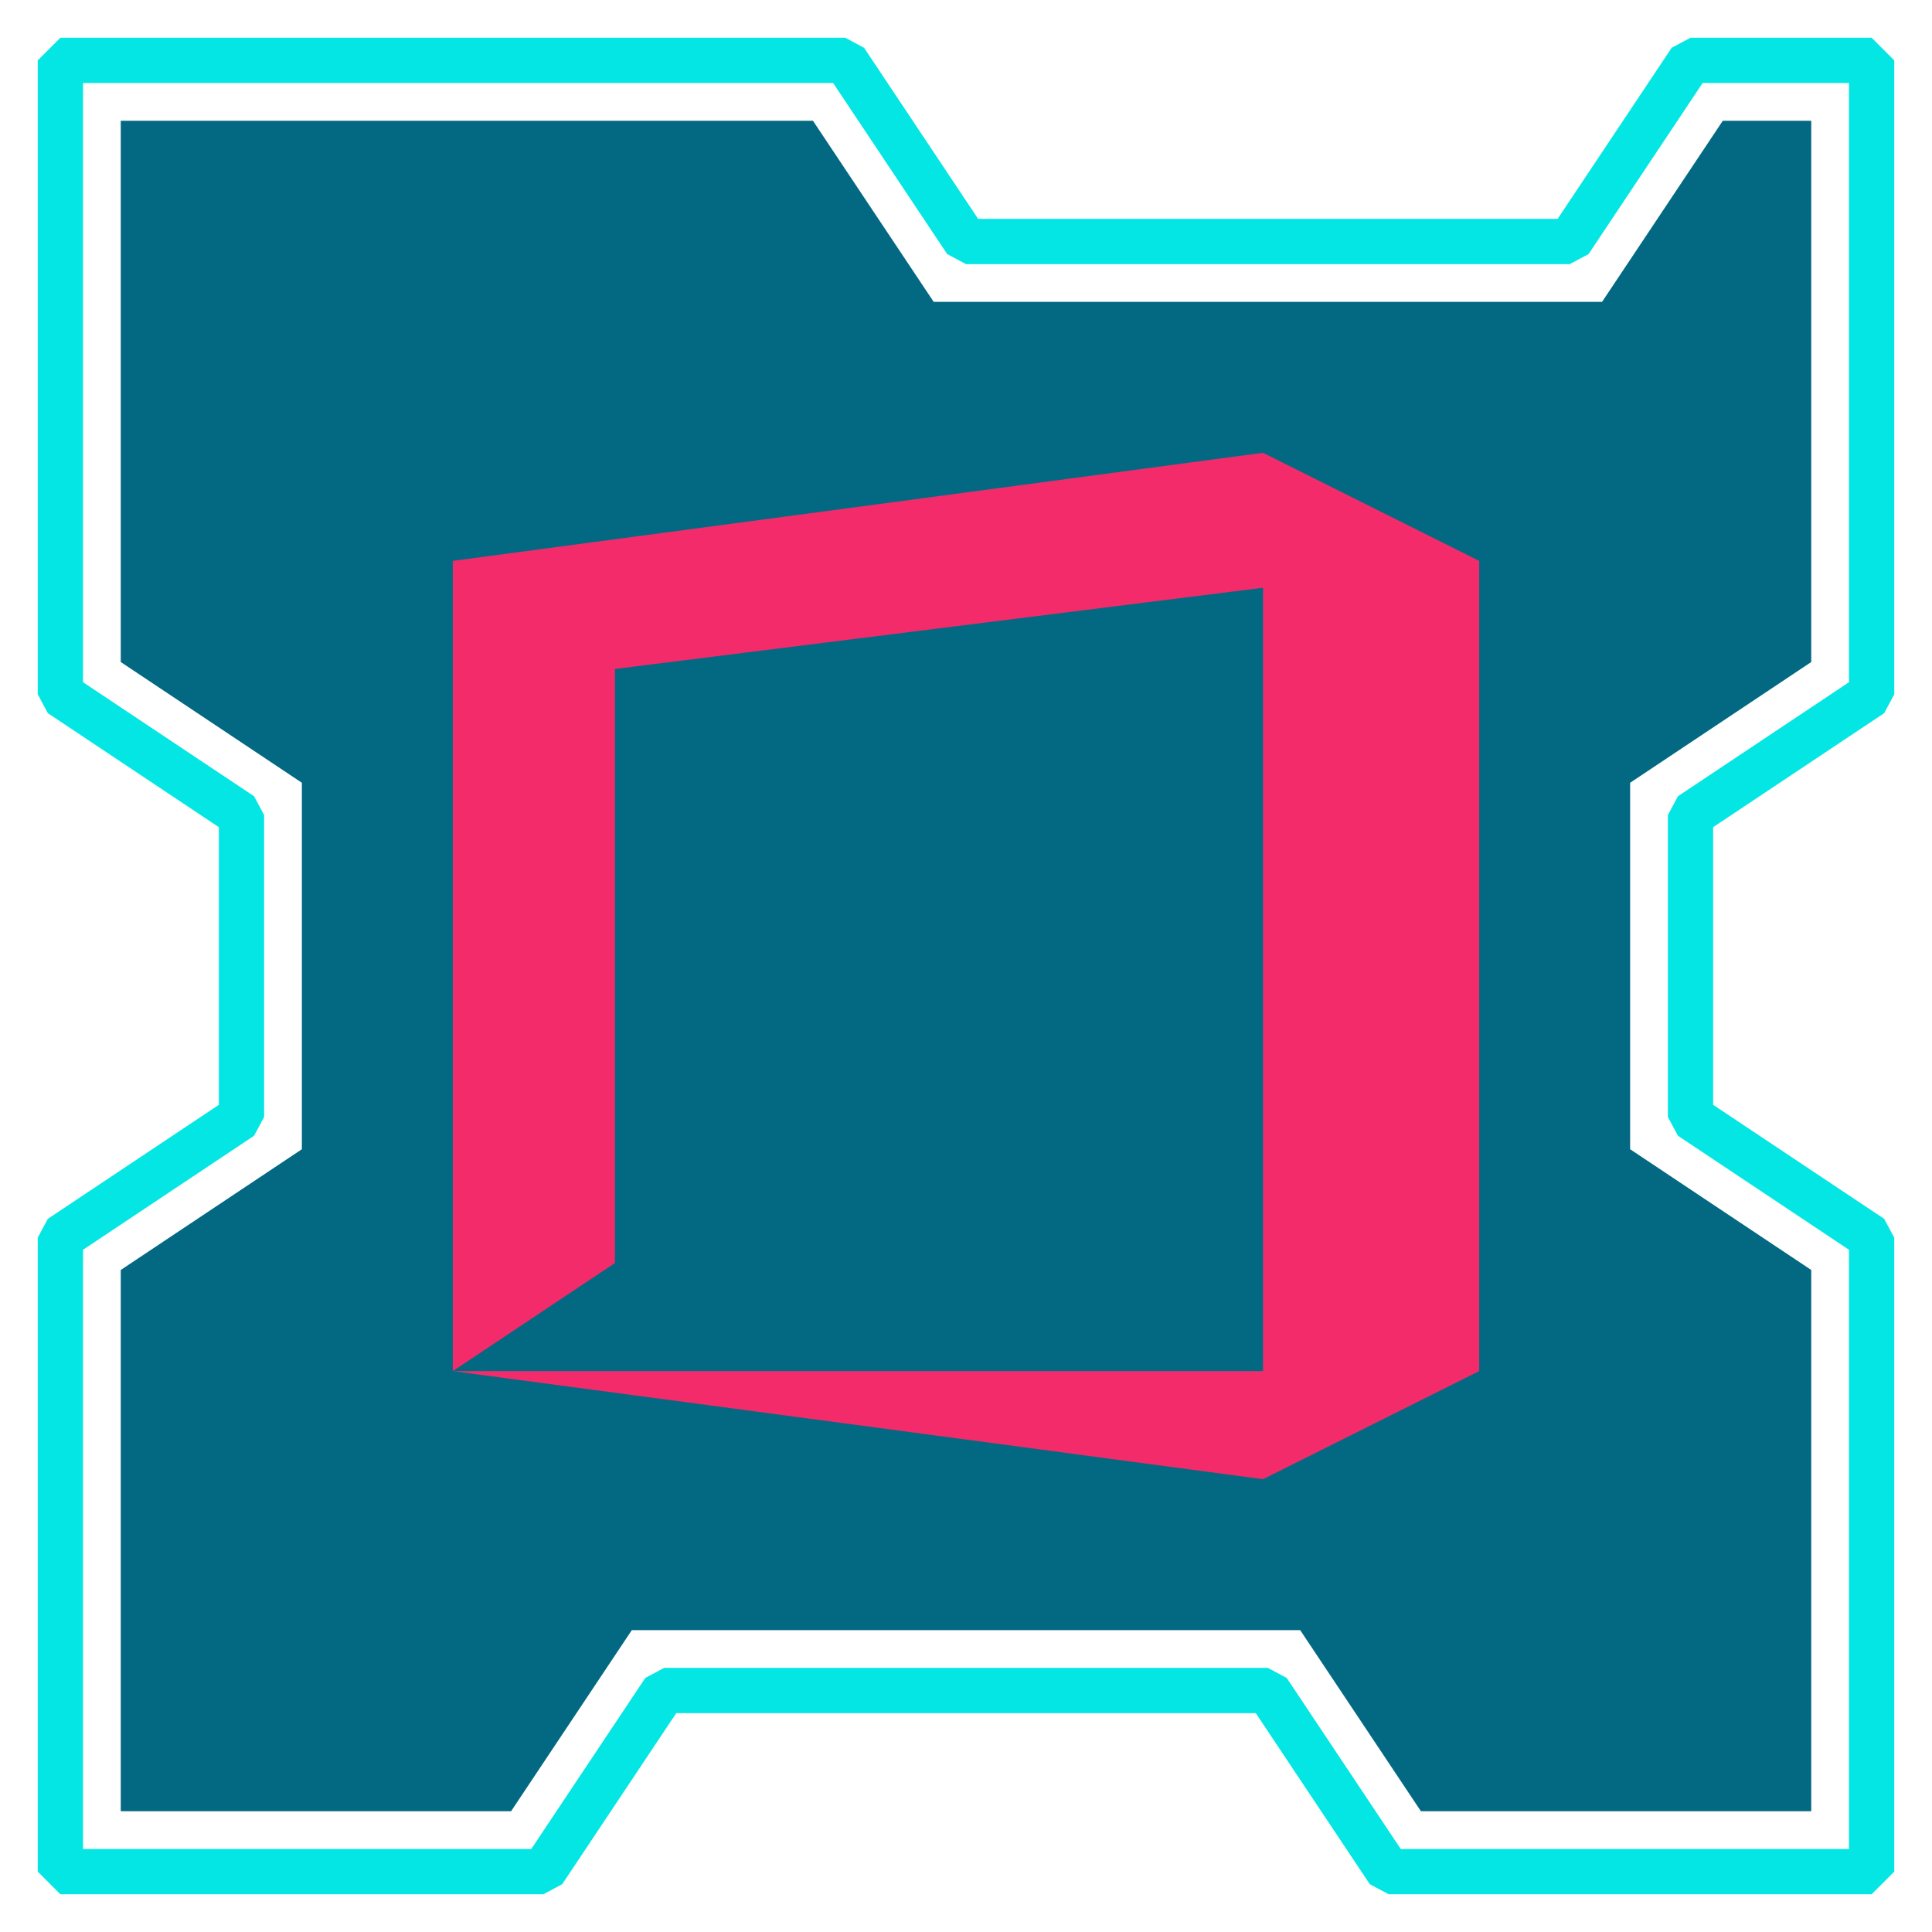 <svg xmlns="http://www.w3.org/2000/svg" viewBox="0 0 64 64"><defs><style>.cls-1{fill:#036982;}.cls-2{fill:#f32b6a;}.cls-3{fill:none;stroke:#04e6e4;stroke-linejoin:bevel;stroke-width:1.5px;}</style></defs><g id="applications-office"><polygon class="cls-1" points="47.07 60 43.07 54 20.93 54 16.93 60 4 60 4 42.07 10 38.07 10 25.93 4 21.93 4 4 26.93 4 30.93 10 53.07 10 57.07 4 60 4 60 21.93 54 25.93 54 38.07 60 42.07 60 60 47.07 60"/><polygon class="cls-2" points="49 18.58 49 45.42 41.84 49 15 45.42 41.84 45.42 41.84 19.47 20.37 22.16 20.37 41.84 15 45.42 15 18.58 41.84 15 49 18.58"/><polygon class="cls-3" points="56 27 56 37 62 41 62 62 46 62 42 56 22 56 18 62 2 62 2 41 8 37 8 27 2 23 2 2 28 2 32 8 52 8 56 2 62 2 62 23 56 27"/></g></svg>